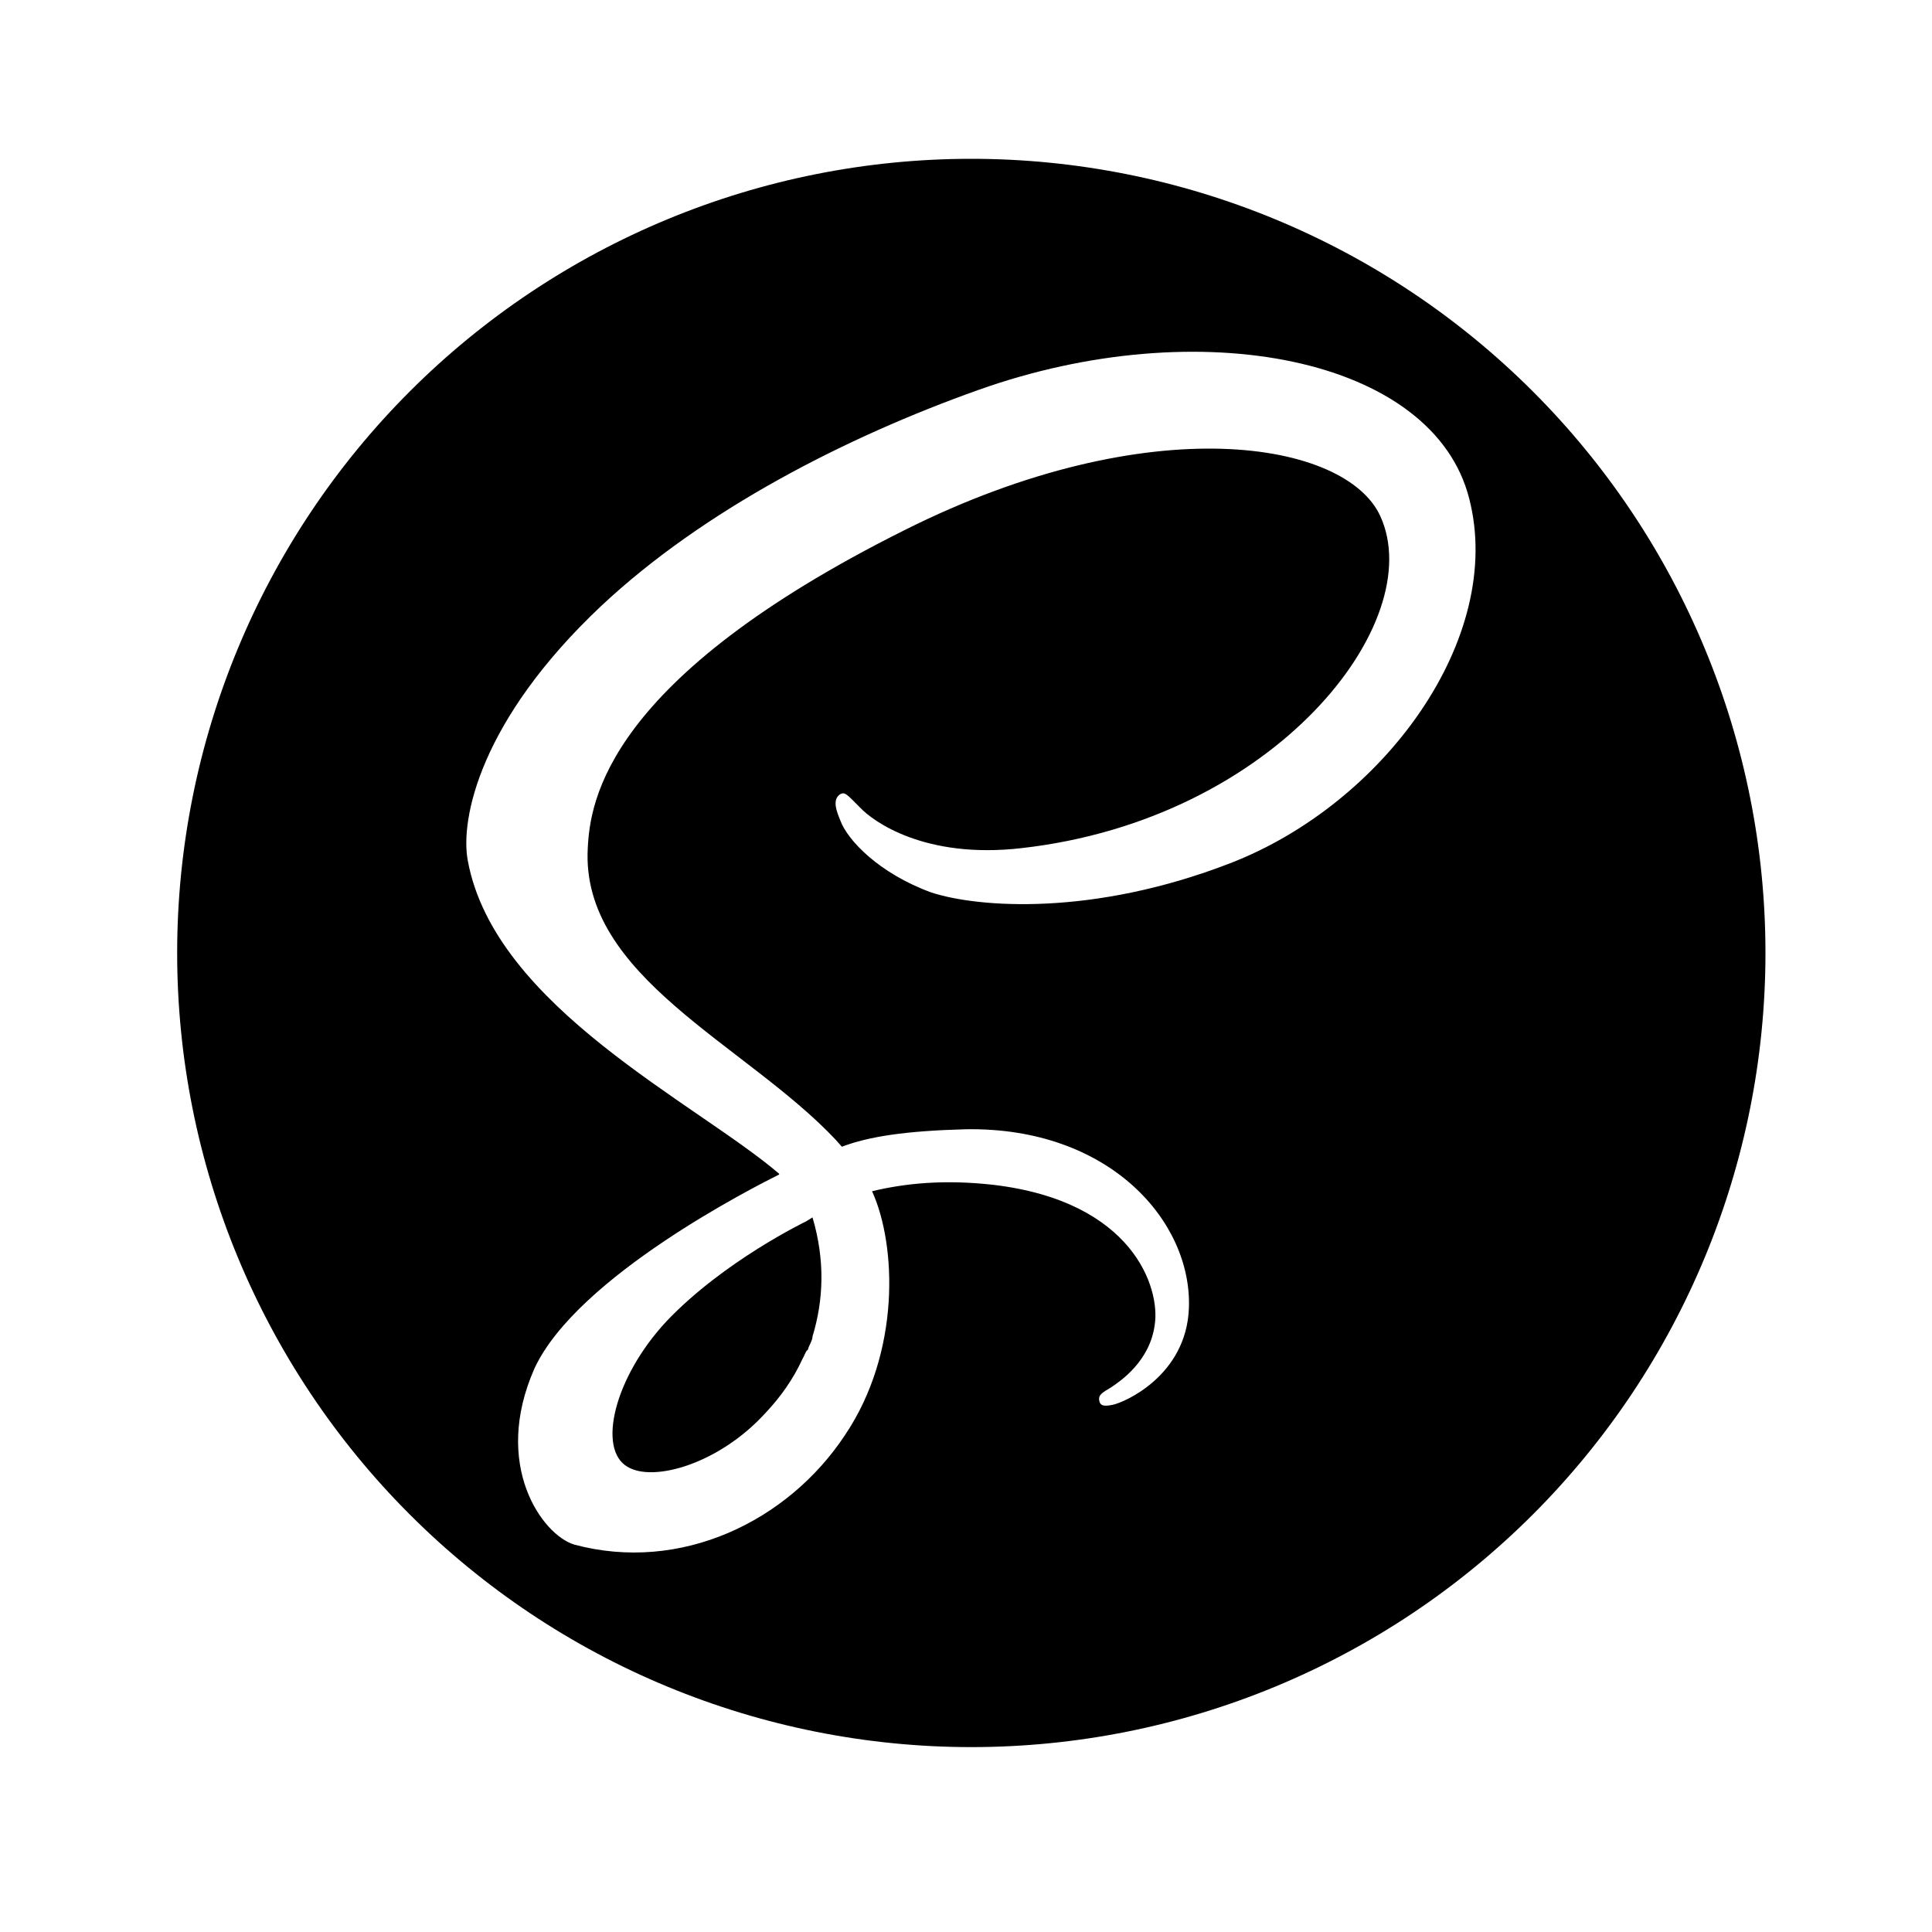 <svg width="40" height="40" viewBox="0 0 40 40" fill="currentColor" xmlns="http://www.w3.org/2000/svg">
<path d="M20.11 3.288C22.269 3.288 24.407 3.714 26.402 4.54C28.397 5.366 30.209 6.577 31.736 8.104C33.263 9.631 34.474 11.443 35.3 13.438C36.127 15.433 36.552 17.571 36.552 19.73C36.552 24.091 34.819 28.273 31.736 31.356C28.653 34.439 24.471 36.172 20.11 36.172C17.951 36.172 15.813 35.746 13.818 34.92C11.823 34.094 10.011 32.883 8.484 31.356C5.401 28.273 3.668 24.091 3.668 19.73C3.668 15.369 5.401 11.187 8.484 8.104C11.568 5.021 15.749 3.288 20.11 3.288ZM16.822 25.205C17.085 26.093 17.052 26.915 16.822 27.671C16.822 27.753 16.756 27.836 16.723 27.951C16.69 27.951 16.657 28.066 16.608 28.148C16.427 28.543 16.164 28.921 15.852 29.25C14.898 30.302 13.533 30.697 12.991 30.368C12.366 30.006 12.711 28.526 13.796 27.359C14.98 26.109 16.69 25.287 16.69 25.287L16.822 25.205ZM30.419 10.325C29.679 7.399 24.829 6.445 20.258 8.073C17.529 9.043 14.569 10.556 12.448 12.545C9.933 14.913 9.522 16.968 9.686 17.823C10.245 20.848 14.421 22.837 16.131 24.301V24.317C15.638 24.564 11.955 26.422 11.067 28.329C10.179 30.335 11.232 31.782 11.889 31.979C14.092 32.571 16.312 31.502 17.496 29.71C18.647 28 18.564 25.78 18.055 24.663C18.745 24.498 19.551 24.416 20.57 24.531C23.464 24.876 24.023 26.668 23.908 27.425C23.809 28.181 23.201 28.592 23.004 28.724C22.806 28.839 22.741 28.888 22.757 28.987C22.774 29.118 22.872 29.118 23.037 29.085C23.283 29.036 24.566 28.477 24.615 27.079C24.681 25.304 22.987 23.331 19.995 23.38C18.762 23.413 17.989 23.528 17.43 23.742L17.299 23.594C15.441 21.621 12.021 20.223 12.169 17.56C12.218 16.59 12.547 14.058 18.745 10.967C23.809 8.435 27.87 9.125 28.578 10.687C29.581 12.874 26.407 16.968 21.146 17.56C19.14 17.79 18.071 17.001 17.808 16.721C17.529 16.442 17.496 16.392 17.397 16.442C17.216 16.557 17.331 16.82 17.397 16.984C17.545 17.395 18.203 18.086 19.288 18.48C20.258 18.793 22.626 18.974 25.47 17.872C28.66 16.639 31.159 13.203 30.419 10.325Z" fill="currentColor"/>
</svg>
